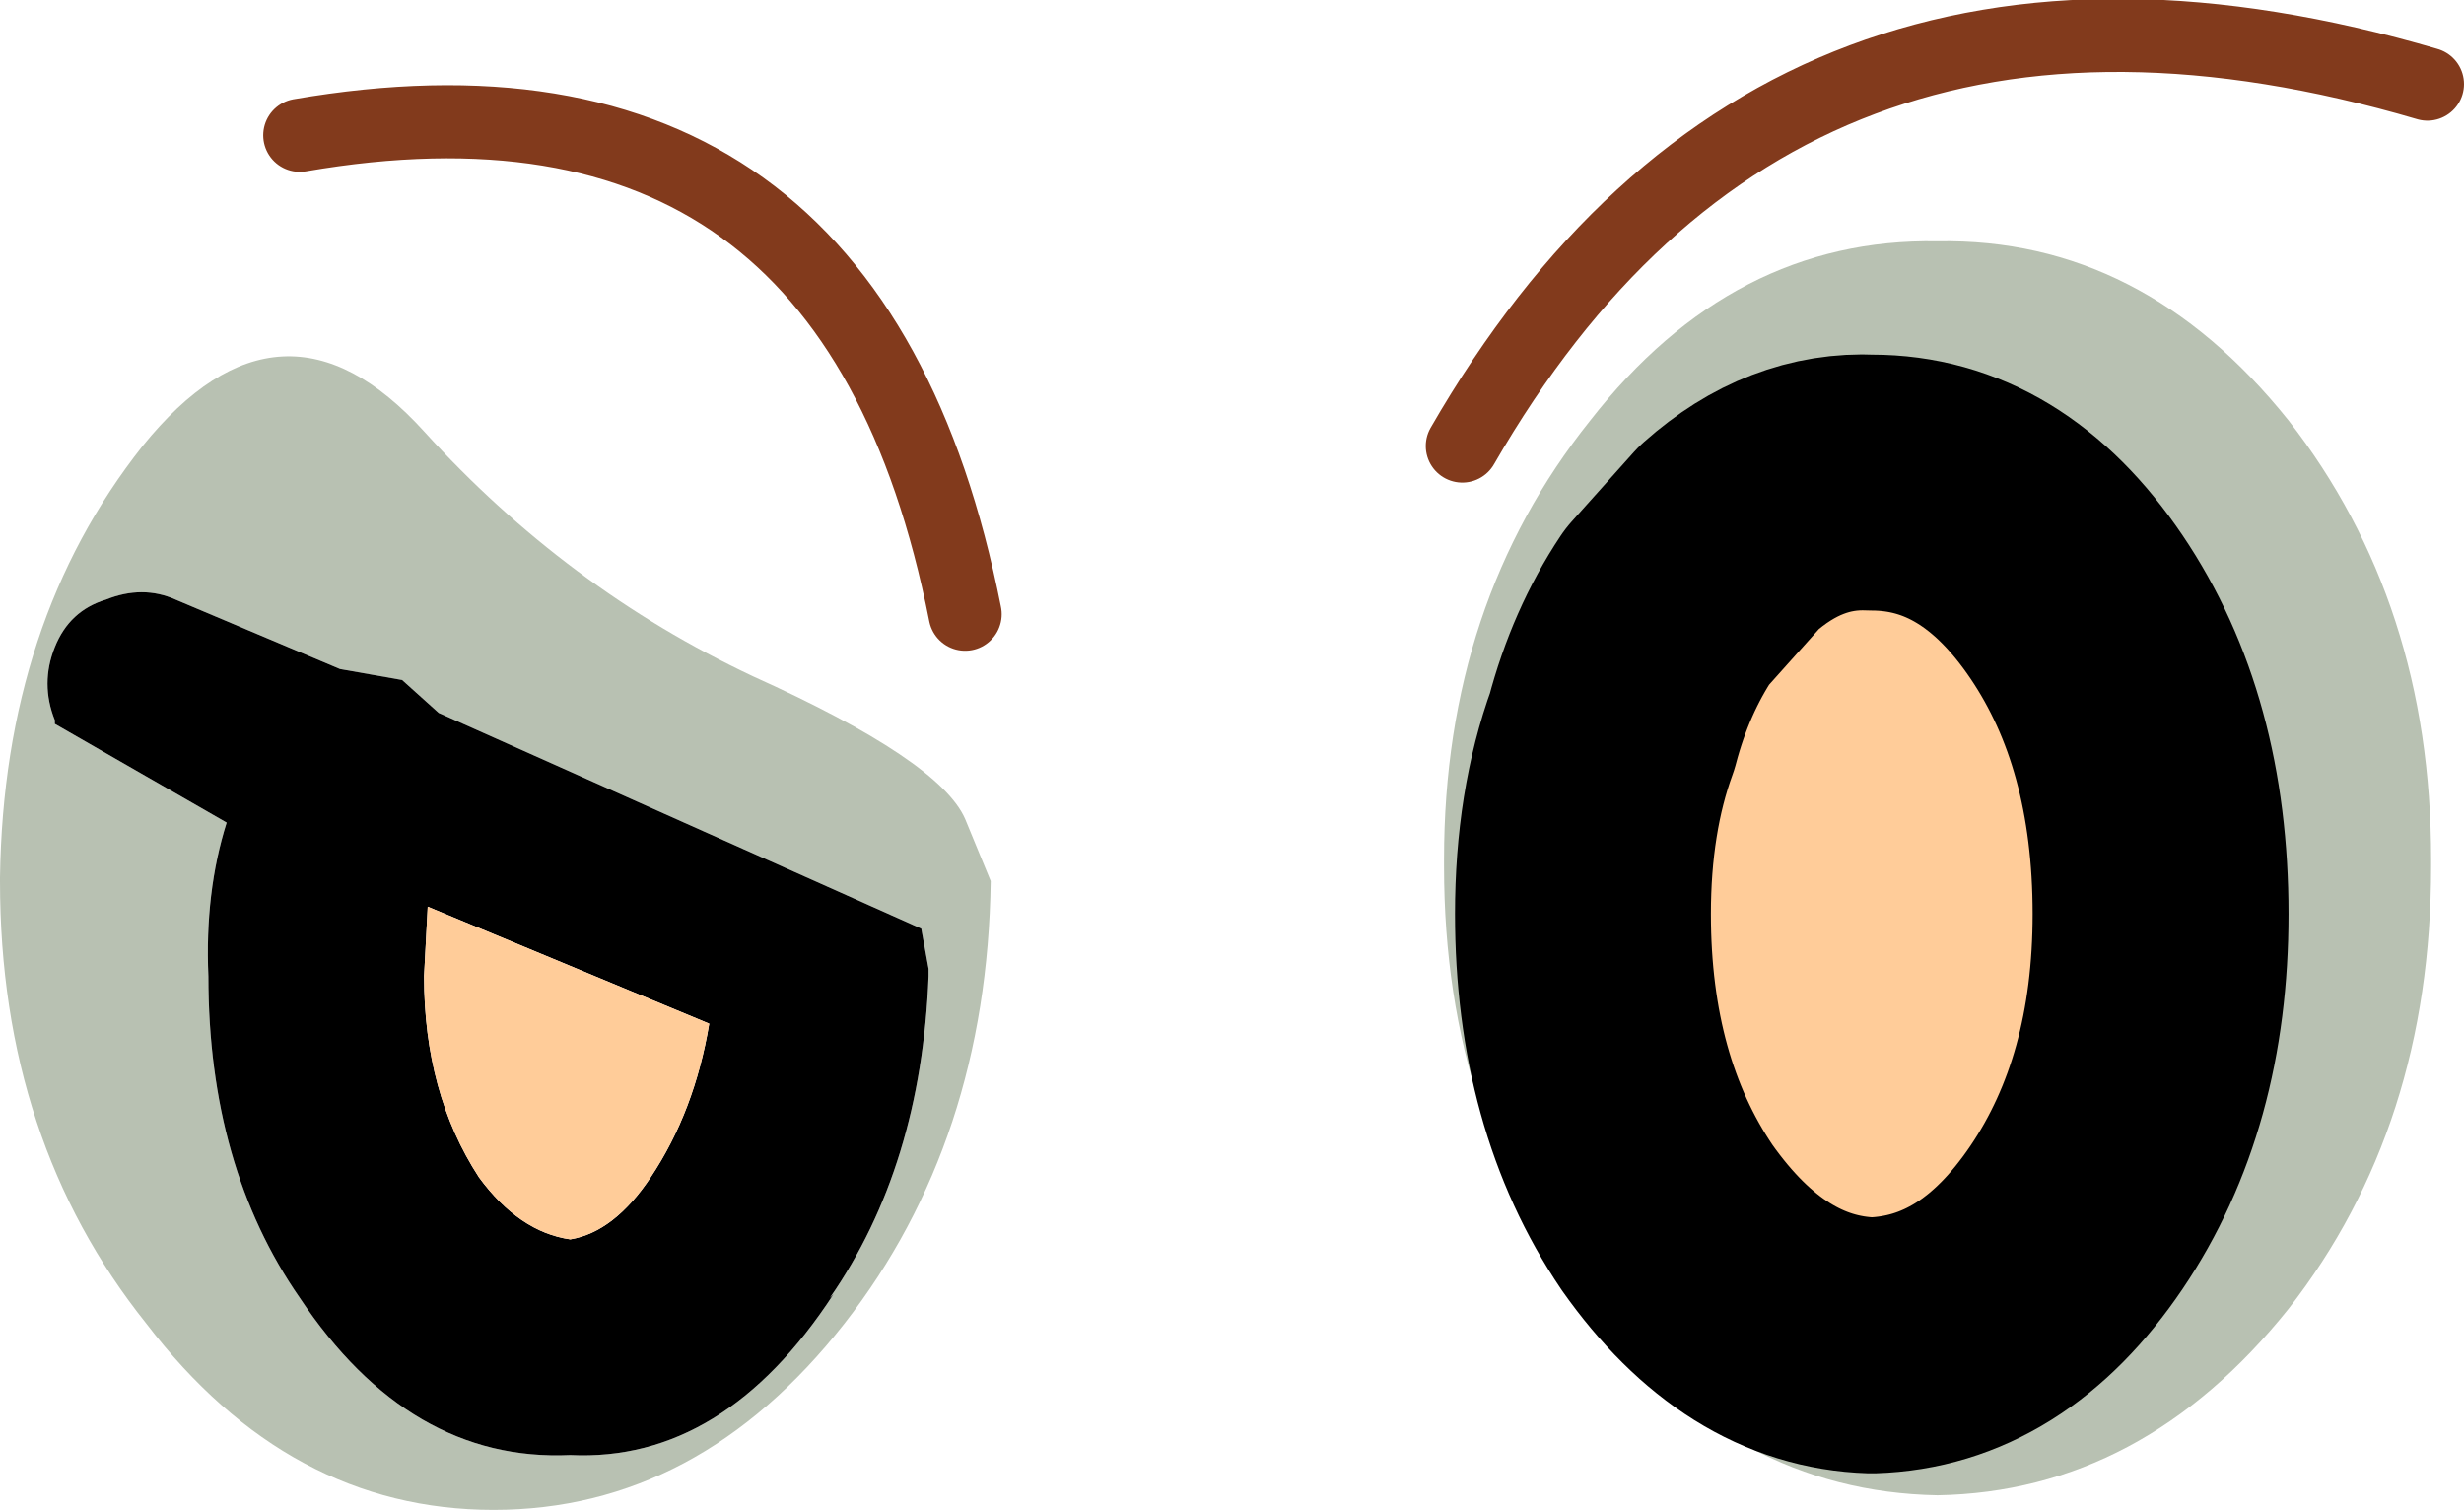 <?xml version="1.0" encoding="UTF-8" standalone="no"?>
<svg xmlns:ffdec="https://www.free-decompiler.com/flash" xmlns:xlink="http://www.w3.org/1999/xlink" ffdec:objectType="shape" height="20.65px" width="33.7px" xmlns="http://www.w3.org/2000/svg">
  <g transform="matrix(1.0, 0.0, 0.0, 1.0, 18.85, -5.8)">
    <path d="M-13.05 11.7 Q-11.1 13.85 -8.55 15.05 -6.0 16.2 -5.65 17.0 L-5.3 17.85 Q-5.35 21.4 -7.3 23.9 -9.3 26.45 -12.1 26.45 -14.9 26.45 -16.85 23.9 -18.85 21.4 -18.85 17.85 L-18.85 17.8 Q-18.8 14.3 -16.9 11.9 -15.0 9.55 -13.05 11.7 M-13.35 15.1 L-14.2 14.95 -16.45 14.0 Q-16.9 13.8 -17.4 14.0 -17.9 14.15 -18.1 14.65 -18.3 15.15 -18.1 15.65 L-18.1 15.7 -15.75 17.05 Q-16.05 18.0 -16.0 19.15 -16.0 21.75 -14.75 23.55 -13.25 25.8 -11.05 25.7 -8.95 25.8 -7.45 23.5 L-7.5 23.55 Q-6.25 21.75 -6.15 19.15 L-6.15 19.05 -6.25 18.5 -12.85 15.55 -13.35 15.1" fill="#b8c1b2" fill-rule="evenodd" stroke="none"/>
    <path d="M-13.35 15.1 L-12.85 15.55 -6.25 18.5 -6.15 19.05 -6.15 19.15 Q-6.25 21.75 -7.5 23.55 L-7.45 23.5 Q-8.95 25.8 -11.05 25.7 -13.25 25.8 -14.75 23.55 -16.0 21.75 -16.0 19.15 -16.05 18.0 -15.75 17.05 L-18.1 15.7 -18.1 15.65 Q-18.3 15.15 -18.1 14.65 -17.9 14.15 -17.4 14.0 -16.9 13.8 -16.45 14.0 L-14.2 14.95 -13.35 15.1 M-13.05 19.15 Q-13.05 20.75 -12.3 21.9 -11.75 22.65 -11.05 22.75 -10.45 22.65 -9.95 21.9 -9.35 21.0 -9.15 19.8 L-13.0 18.2 -13.05 19.15" fill="#000000" fill-rule="evenodd" stroke="none"/>
    <path d="M-13.05 19.15 L-13.0 18.2 -9.15 19.8 Q-9.35 21.0 -9.95 21.9 -10.45 22.65 -11.05 22.75 -11.75 22.65 -12.3 21.9 -13.05 20.75 -13.05 19.15" fill="#ffcc99" fill-rule="evenodd" stroke="none"/>
    <path d="M7.65 9.1 Q10.45 9.05 12.45 11.55 14.4 14.05 14.4 17.55 L14.4 17.65 Q14.4 21.2 12.45 23.7 10.45 26.2 7.65 26.25 4.85 26.2 2.9 23.7 0.9 21.2 0.9 17.65 L0.9 17.55 Q0.9 14.05 2.9 11.55 4.85 9.05 7.65 9.1 M9.55 14.1 Q8.4 12.4 6.75 12.4 5.7 12.35 4.8 13.15 L3.95 14.1 Q3.45 14.85 3.2 15.8 2.8 16.9 2.8 18.3 2.8 20.75 3.95 22.45 5.15 24.15 6.75 24.2 8.4 24.15 9.55 22.45 10.7 20.75 10.7 18.3 10.7 15.8 9.55 14.1" fill="#b8c1b2" fill-rule="evenodd" stroke="none"/>
    <path d="M9.55 14.1 Q10.7 15.8 10.7 18.3 10.7 20.75 9.55 22.45 8.4 24.15 6.75 24.2 5.15 24.15 3.95 22.45 2.8 20.75 2.8 18.3 2.8 16.9 3.2 15.8 3.45 14.85 3.95 14.1 L4.8 13.15 Q5.7 12.35 6.75 12.4 8.4 12.4 9.55 14.1" fill="#ffcc99" fill-rule="evenodd" stroke="none"/>
    <path d="M9.55 14.1 Q10.7 15.8 10.7 18.3 10.7 20.75 9.55 22.45 8.4 24.15 6.75 24.2 5.15 24.15 3.95 22.45 2.8 20.75 2.8 18.3 2.8 16.9 3.2 15.8 3.45 14.85 3.95 14.1 L4.8 13.15 Q5.7 12.35 6.75 12.4 8.4 12.4 9.55 14.1 Z" fill="none" stroke="#000000" stroke-linecap="round" stroke-linejoin="round" stroke-width="3.5"/>
    <path d="M1.15 11.9 Q5.5 4.35 14.35 6.95 M-5.65 14.2 Q-7.2 6.35 -14.75 7.65" fill="none" stroke="#823a1c" stroke-linecap="round" stroke-linejoin="round" stroke-width="1.0"/>
  </g>
</svg>
